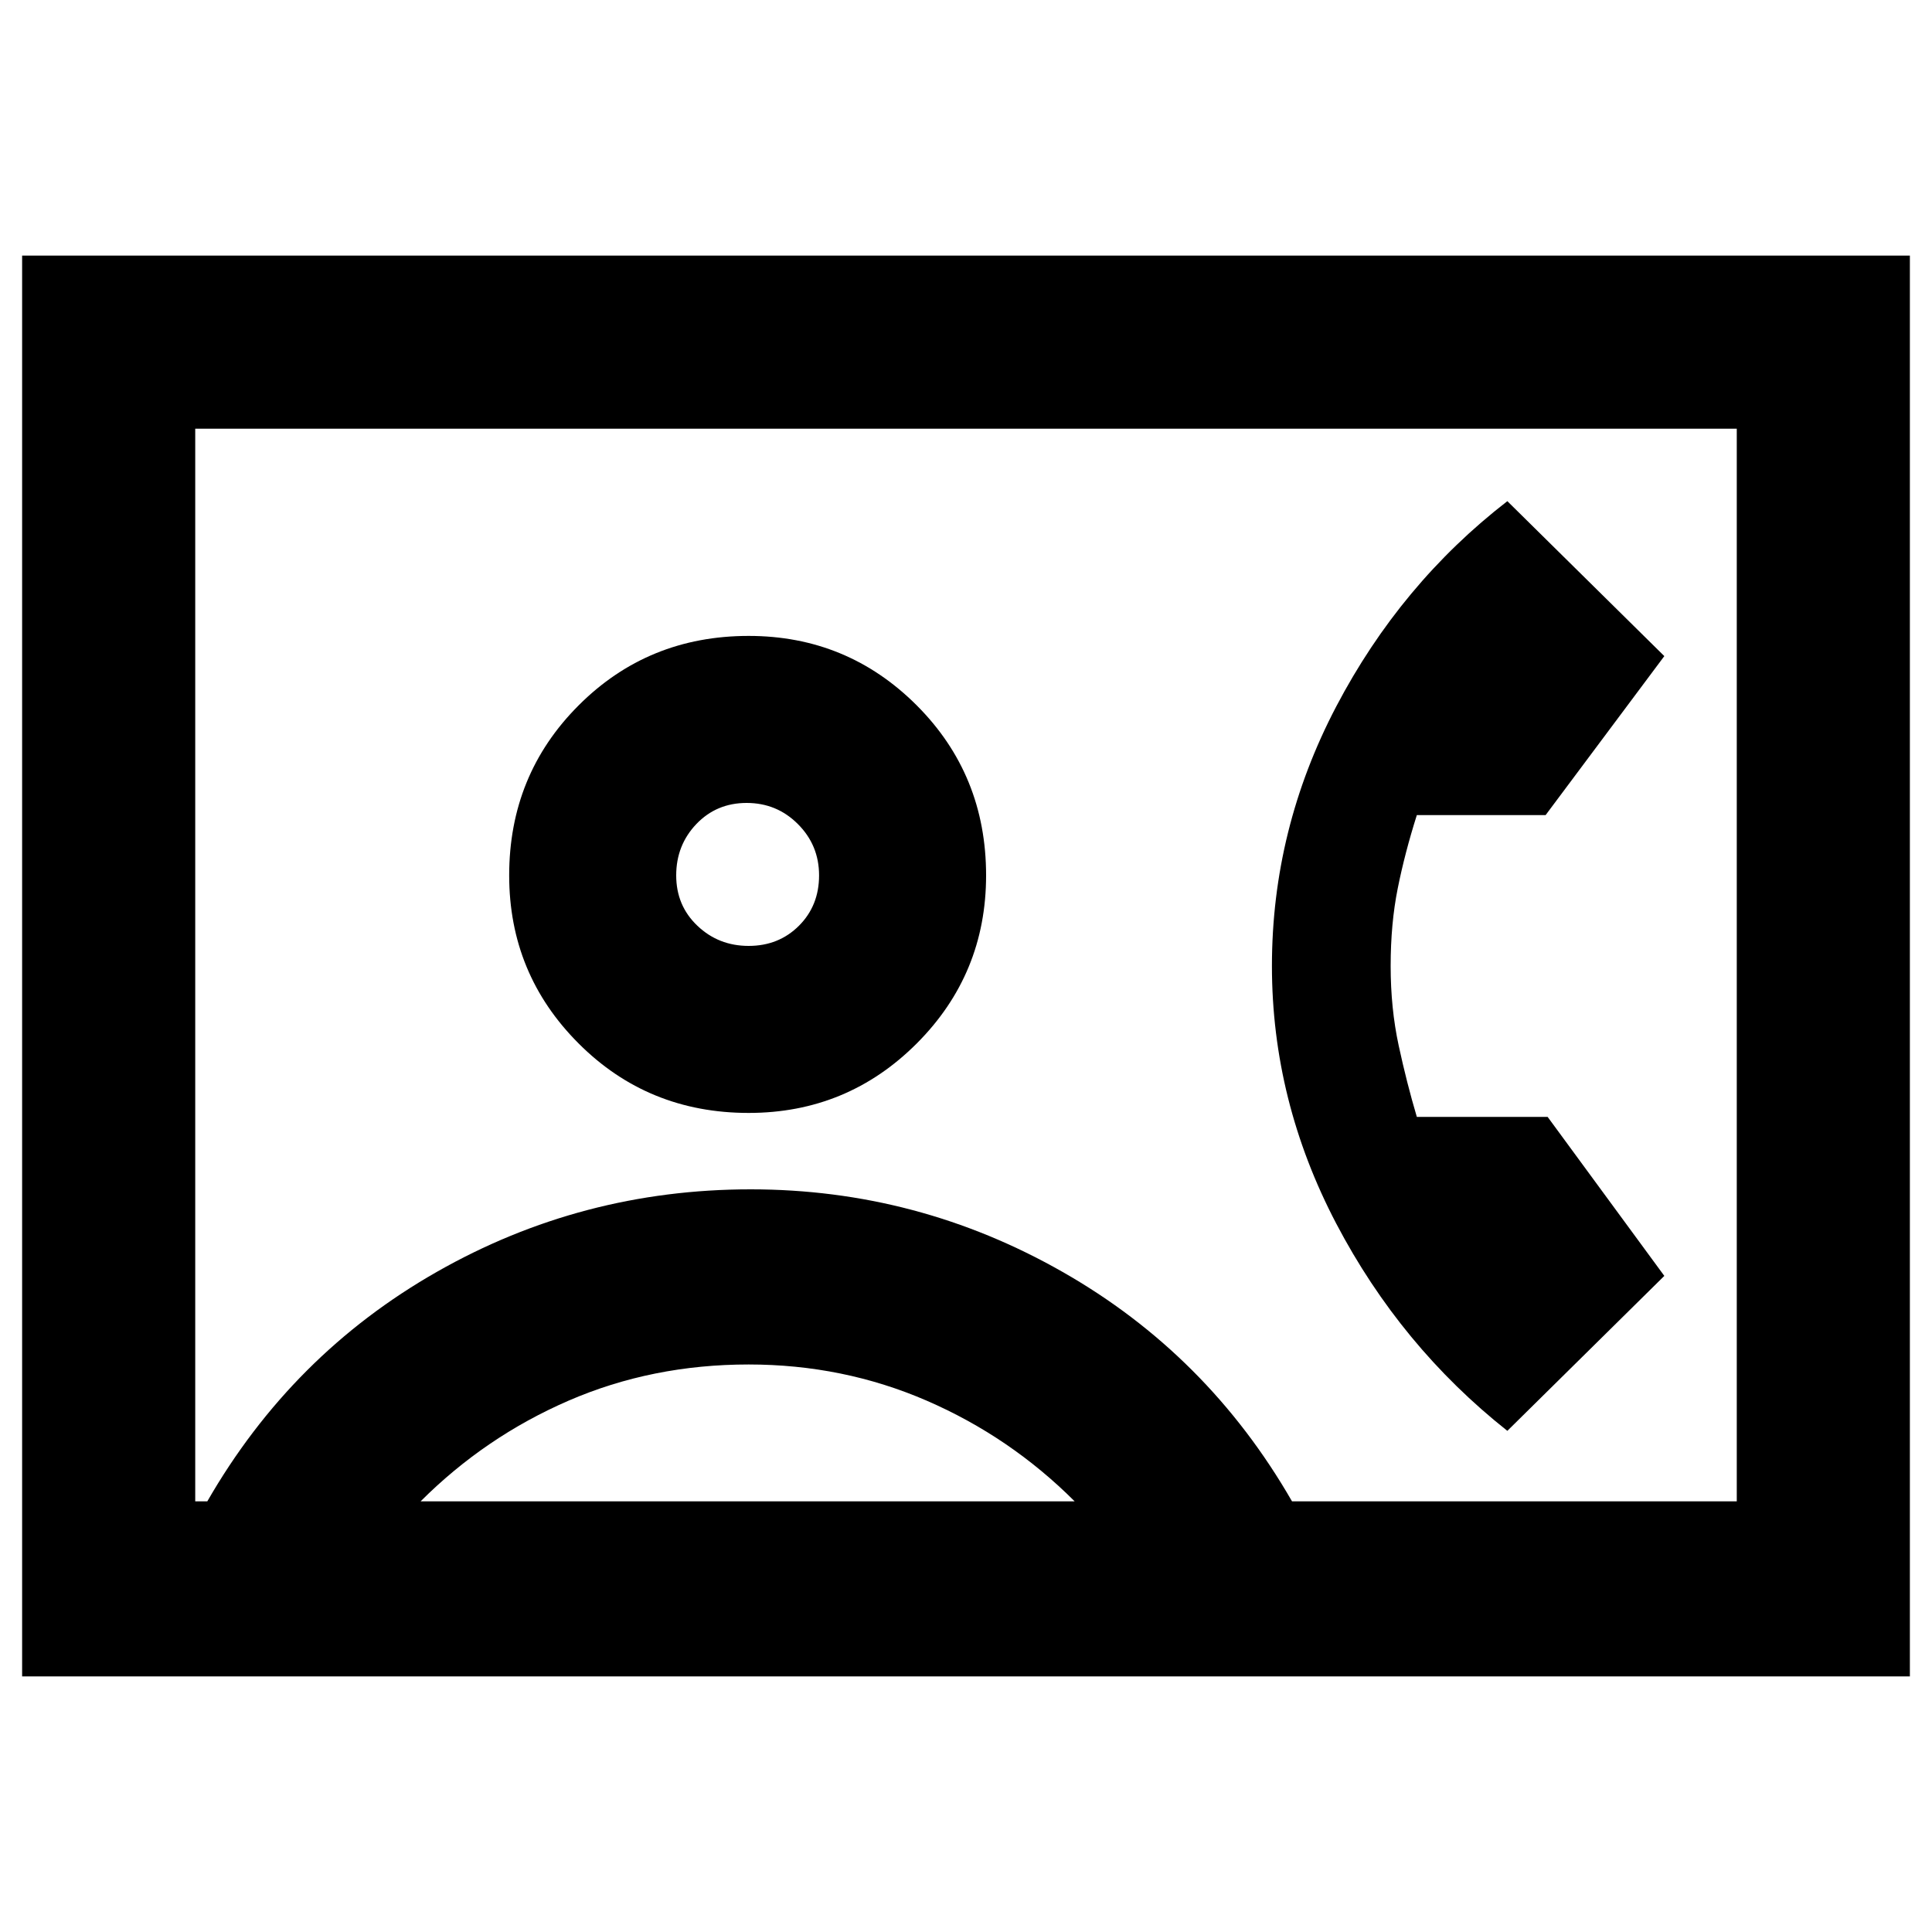 <svg xmlns="http://www.w3.org/2000/svg" height="20" width="20"><path d="M.229 17.354V2.646h19.542v14.708Zm1.792-1.812h.125q.875-1.521 2.375-2.375 1.5-.855 3.25-.855 1.729 0 3.229.855 1.5.854 2.375 2.375h4.604V4.438H2.021Zm5.729-4.021q1.021 0 1.74-.719.718-.719.718-1.74 0-1.041-.718-1.76-.719-.719-1.74-.719-1.042 0-1.76.719-.719.719-.719 1.76 0 1.021.719 1.74.718.719 1.76.719Zm7.854 3.291 1.625-1.604-1.208-1.646h-1.354q-.105-.354-.188-.739T14.396 10q0-.438.073-.802.073-.365.198-.76H16l1.229-1.646-1.625-1.604q-1.104.854-1.771 2.125-.666 1.27-.666 2.687 0 1.396.666 2.667.667 1.271 1.771 2.145Zm-11.25.73h6.771q-.667-.667-1.531-1.042-.865-.375-1.844-.375-1 0-1.865.375-.864.375-1.531 1.042Zm3.396-5.75q-.312 0-.531-.209Q7 9.375 7 9.062q0-.312.208-.531.209-.219.521-.219.313 0 .531.219.219.219.219.531 0 .313-.208.521-.209.209-.521.209Zm2.25.187Z"/></svg>